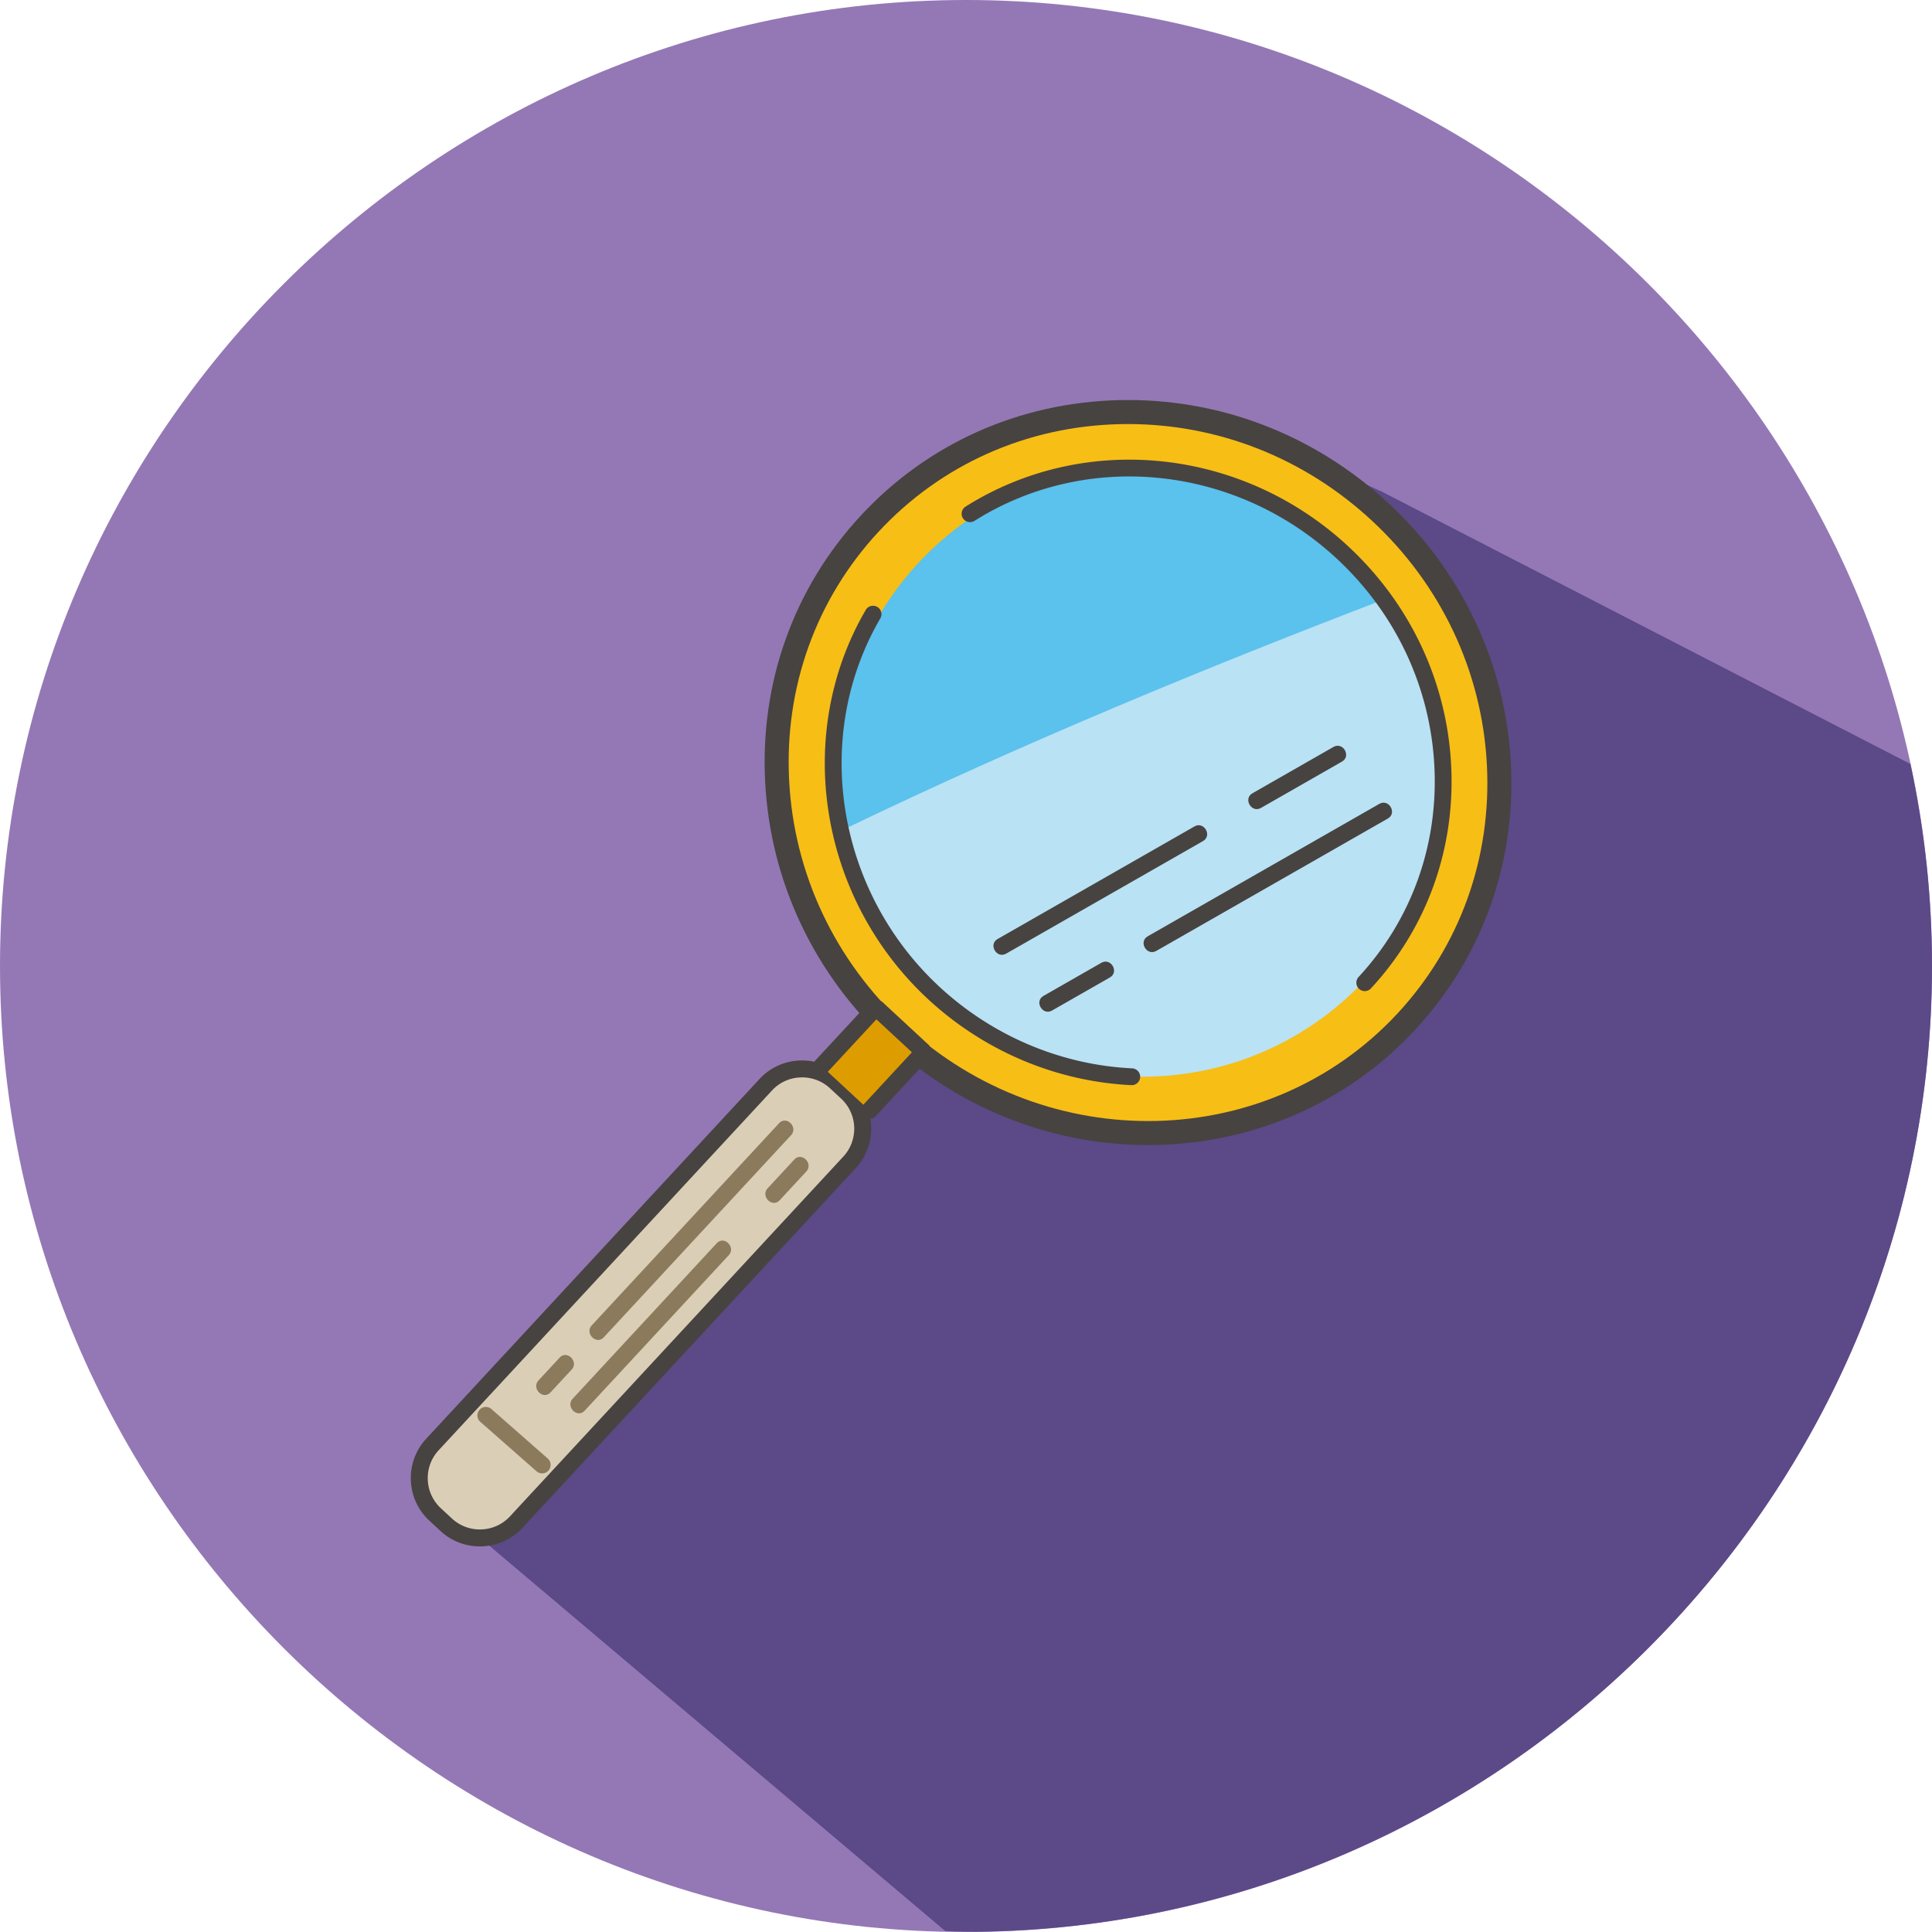 <?xml version="1.0" standalone="no"?><!DOCTYPE svg PUBLIC "-//W3C//DTD SVG 1.1//EN" "http://www.w3.org/Graphics/SVG/1.1/DTD/svg11.dtd"><svg t="1743159698619" class="icon" viewBox="0 0 1024 1024" version="1.1" xmlns="http://www.w3.org/2000/svg" p-id="7489" xmlns:xlink="http://www.w3.org/1999/xlink" width="200" height="200"><path d="M512 1024C230.4 1024 0 793.6 0 512S230.4 0 512 0s512 230.4 512 512-230.4 512-512 512z" fill="#9478B5" p-id="7490"></path><path d="M1024 512c0-36.704-4-72.504-11.432-107.072l-280.096-144.312-100.048-45.088s-161.704-17.384-211.056 152.44c-9.864 33.944-9.336 88.056 15.088 124.36 13.512 20.096 30.584 32.496 27.416 41.456-13.712 38.776-49.352 34.768-49.352 34.768l-179.848 199.4-9.328 22.56L500.992 1023.48c5.288 0.208 10.6 0.312 15.92 0.392C796.264 1021.2 1024 791.952 1024 512z" fill="#5C4987" p-id="7491"></path><path d="M745.48 541.376c-70.792 76.4-191.896 79.304-270.496 6.48s-84.92-193.8-14.128-270.2c70.792-76.408 191.896-79.304 270.496-6.48s84.928 193.792 14.128 270.2" fill="#F7BE15" p-id="7492"></path><path d="M608.528 606.904c-49.048 0-98.64-18.032-137.872-54.368-39.24-36.36-62.368-85.408-65.112-138.104-2.768-52.768 15.224-102.88 50.648-141.104 35.408-38.232 84.008-59.984 136.832-61.248 52.744-1.272 103.416 18.056 142.648 54.416 39.24 36.352 62.368 85.4 65.12 138.096 2.76 52.768-15.232 102.88-50.648 141.104-37.688 40.696-89.336 61.208-141.616 61.208m-10.64-382.144c-1.52 0-3.04 0.016-4.56 0.048-49.36 1.184-94.736 21.488-127.8 57.168s-49.848 82.48-47.264 131.784c2.576 49.368 24.256 95.336 61.048 129.424 75.912 70.328 193.216 67.568 261.496-6.136 33.048-35.688 49.84-82.488 47.272-131.784-2.576-49.368-24.264-95.336-61.064-129.416-35.648-33.048-81.344-51.088-129.128-51.088m147.592 316.616h0.088-0.088z" fill="#474341" p-id="7493"></path><path d="M766 408.008c0 89-72.144 161.144-161.144 161.144-88.992 0-161.144-72.144-161.144-161.144s72.144-161.144 161.144-161.144S766 319.008 766 408.008" fill="#5BC1ED" p-id="7494"></path><path d="M447.368 439.536c14.08 74.632 79.52 131.12 158.248 131.12 88.992 0 161.144-72.144 161.144-161.144 0-34.72-11.088-66.792-29.768-93.104-98.04 37.472-195.016 77.528-289.624 123.128" fill="#B9E2F4" p-id="7495"></path><path d="M599.848 575.16c-0.072 0-0.144 0-0.208-0.008-39.832-1.92-78.096-18.104-107.728-45.56-57.736-53.488-71.608-140.28-33.008-206.376a4.464 4.464 0 0 1 7.712 4.496c-36.512 62.52-23.328 144.672 31.36 195.344 28.096 26.032 64.352 41.368 102.096 43.192a4.462 4.462 0 0 1 4.24 4.672 4.476 4.476 0 0 1-4.464 4.24M723.344 525.312a4.4 4.4 0 0 1-3.024-1.192 4.46 4.46 0 0 1-0.248-6.296c28.088-30.32 42.344-70.072 40.16-111.952-2.192-41.928-20.608-80.96-51.856-109.912-53.28-49.352-132.152-57.552-191.872-19.896-2.072 1.296-4.832 0.688-6.144-1.392s-0.688-4.832 1.392-6.144c63.104-39.792 146.456-31.208 202.688 20.896 32.952 30.536 52.376 71.72 54.688 115.984 2.32 44.304-12.776 86.384-42.512 118.472-0.88 0.952-2.08 1.432-3.272 1.432" fill="#474341" p-id="7496"></path><path d="M236.52 808.16l-5.904-5.472c-10.584-9.808-11.224-26.496-1.416-37.08l176.672-190.68c9.808-10.584 26.496-11.224 37.08-1.416l5.904 5.472c10.584 9.808 11.224 26.496 1.416 37.08L273.6 806.752c-9.808 10.584-26.496 11.216-37.08 1.408" fill="#DACEB6" p-id="7497"></path><path d="M254.312 819.616a30.496 30.496 0 0 1-20.848-8.16l-5.904-5.472c-6.008-5.56-9.48-13.152-9.8-21.376-0.312-8.216 2.576-16.056 8.144-22.056l176.672-190.68c5.568-6 13.144-9.48 21.368-9.792 8.216-0.28 16.048 2.576 22.064 8.136l5.904 5.472c12.424 11.512 13.176 31 1.664 43.432l-176.68 190.68c-5.568 6-13.16 9.48-21.376 9.8-0.4 0.008-0.808 0.016-1.208 0.016m170.84-248.576c-0.28 0-0.568 0.008-0.864 0.016-5.816 0.216-11.192 2.672-15.112 6.92l-176.68 190.688a21.63 21.63 0 0 0-5.76 15.608 21.628 21.628 0 0 0 6.928 15.128l5.904 5.472a21.664 21.664 0 0 0 15.608 5.752c5.824-0.224 11.2-2.68 15.12-6.92l176.68-190.688c8.152-8.8 7.624-22.584-1.168-30.728l-5.904-5.472a21.588 21.588 0 0 0-14.752-5.776" fill="#474341" p-id="7498"></path><path d="M287.352 780.928a4.476 4.476 0 0 1-2.968-1.12l-29.832-26.224a4.51 4.51 0 0 1-0.416-6.344 4.51 4.51 0 0 1 6.344-0.408l29.832 26.224a4.51 4.51 0 0 1 0.416 6.344 4.46 4.46 0 0 1-3.376 1.528" fill="#8B7A5C" p-id="7499"></path><path d="M460.848 588.568l28.792-31.072-25.384-23.512-1.056 1.144-27.736 29.92" fill="#DD9D00" p-id="7500"></path><path d="M460.848 593.024a4.386 4.386 0 0 1-3.024-1.192 4.46 4.46 0 0 1-0.248-6.296l25.76-27.8-18.84-17.456-25.76 27.8a4.45 4.45 0 0 1-6.304 0.24 4.47 4.47 0 0 1-0.248-6.304l28.808-31.072 6.288-0.232 25.384 23.52 0.248 6.296L464.12 591.6a4.484 4.484 0 0 1-3.272 1.424" fill="#474341" p-id="7501"></path><path d="M412.912 595.344a1210795.358 1210795.358 0 0 1-99.232 107.088c-3.928 4.24 2.416 10.608 6.352 6.352l99.232-107.088c3.928-4.232-2.408-10.608-6.352-6.352M379.88 658.952l-76.328 82.376c-3.928 4.24 2.408 10.608 6.352 6.352 25.44-27.456 50.88-54.92 76.328-82.376 3.928-4.232-2.408-10.608-6.352-6.352M420.984 614.592c-4.696 5.072-9.4 10.136-14.088 15.208-3.928 4.24 2.408 10.608 6.352 6.352l14.088-15.208c3.928-4.232-2.416-10.608-6.352-6.352M296.608 719.584l-11.16 12.04c-3.928 4.24 2.416 10.608 6.352 6.352 3.72-4.016 7.44-8.032 11.16-12.04 3.936-4.232-2.408-10.6-6.352-6.352" fill="#8B7A5C" p-id="7502"></path><path d="M668.328 428.224l42.976-24.576c5.016-2.864 0.496-10.64-4.536-7.76l-42.976 24.576c-5.016 2.872-0.496 10.64 4.536 7.76M533.272 505.448c34.792-19.888 69.576-39.784 104.368-59.672 5.016-2.872 0.496-10.64-4.536-7.76l-104.368 59.68c-5.024 2.864-0.496 10.632 4.536 7.752M612.84 504.016l122.784-70.2c5.016-2.872 0.496-10.64-4.536-7.76-40.928 23.4-81.856 46.8-122.784 70.208-5.016 2.856-0.496 10.624 4.536 7.752M557.592 535.608c10.232-5.848 20.464-11.704 30.696-17.552 5.024-2.872 0.496-10.64-4.536-7.76-10.232 5.848-20.464 11.704-30.696 17.552-5.024 2.864-0.496 10.632 4.536 7.76" fill="#474341" p-id="7503"></path></svg>